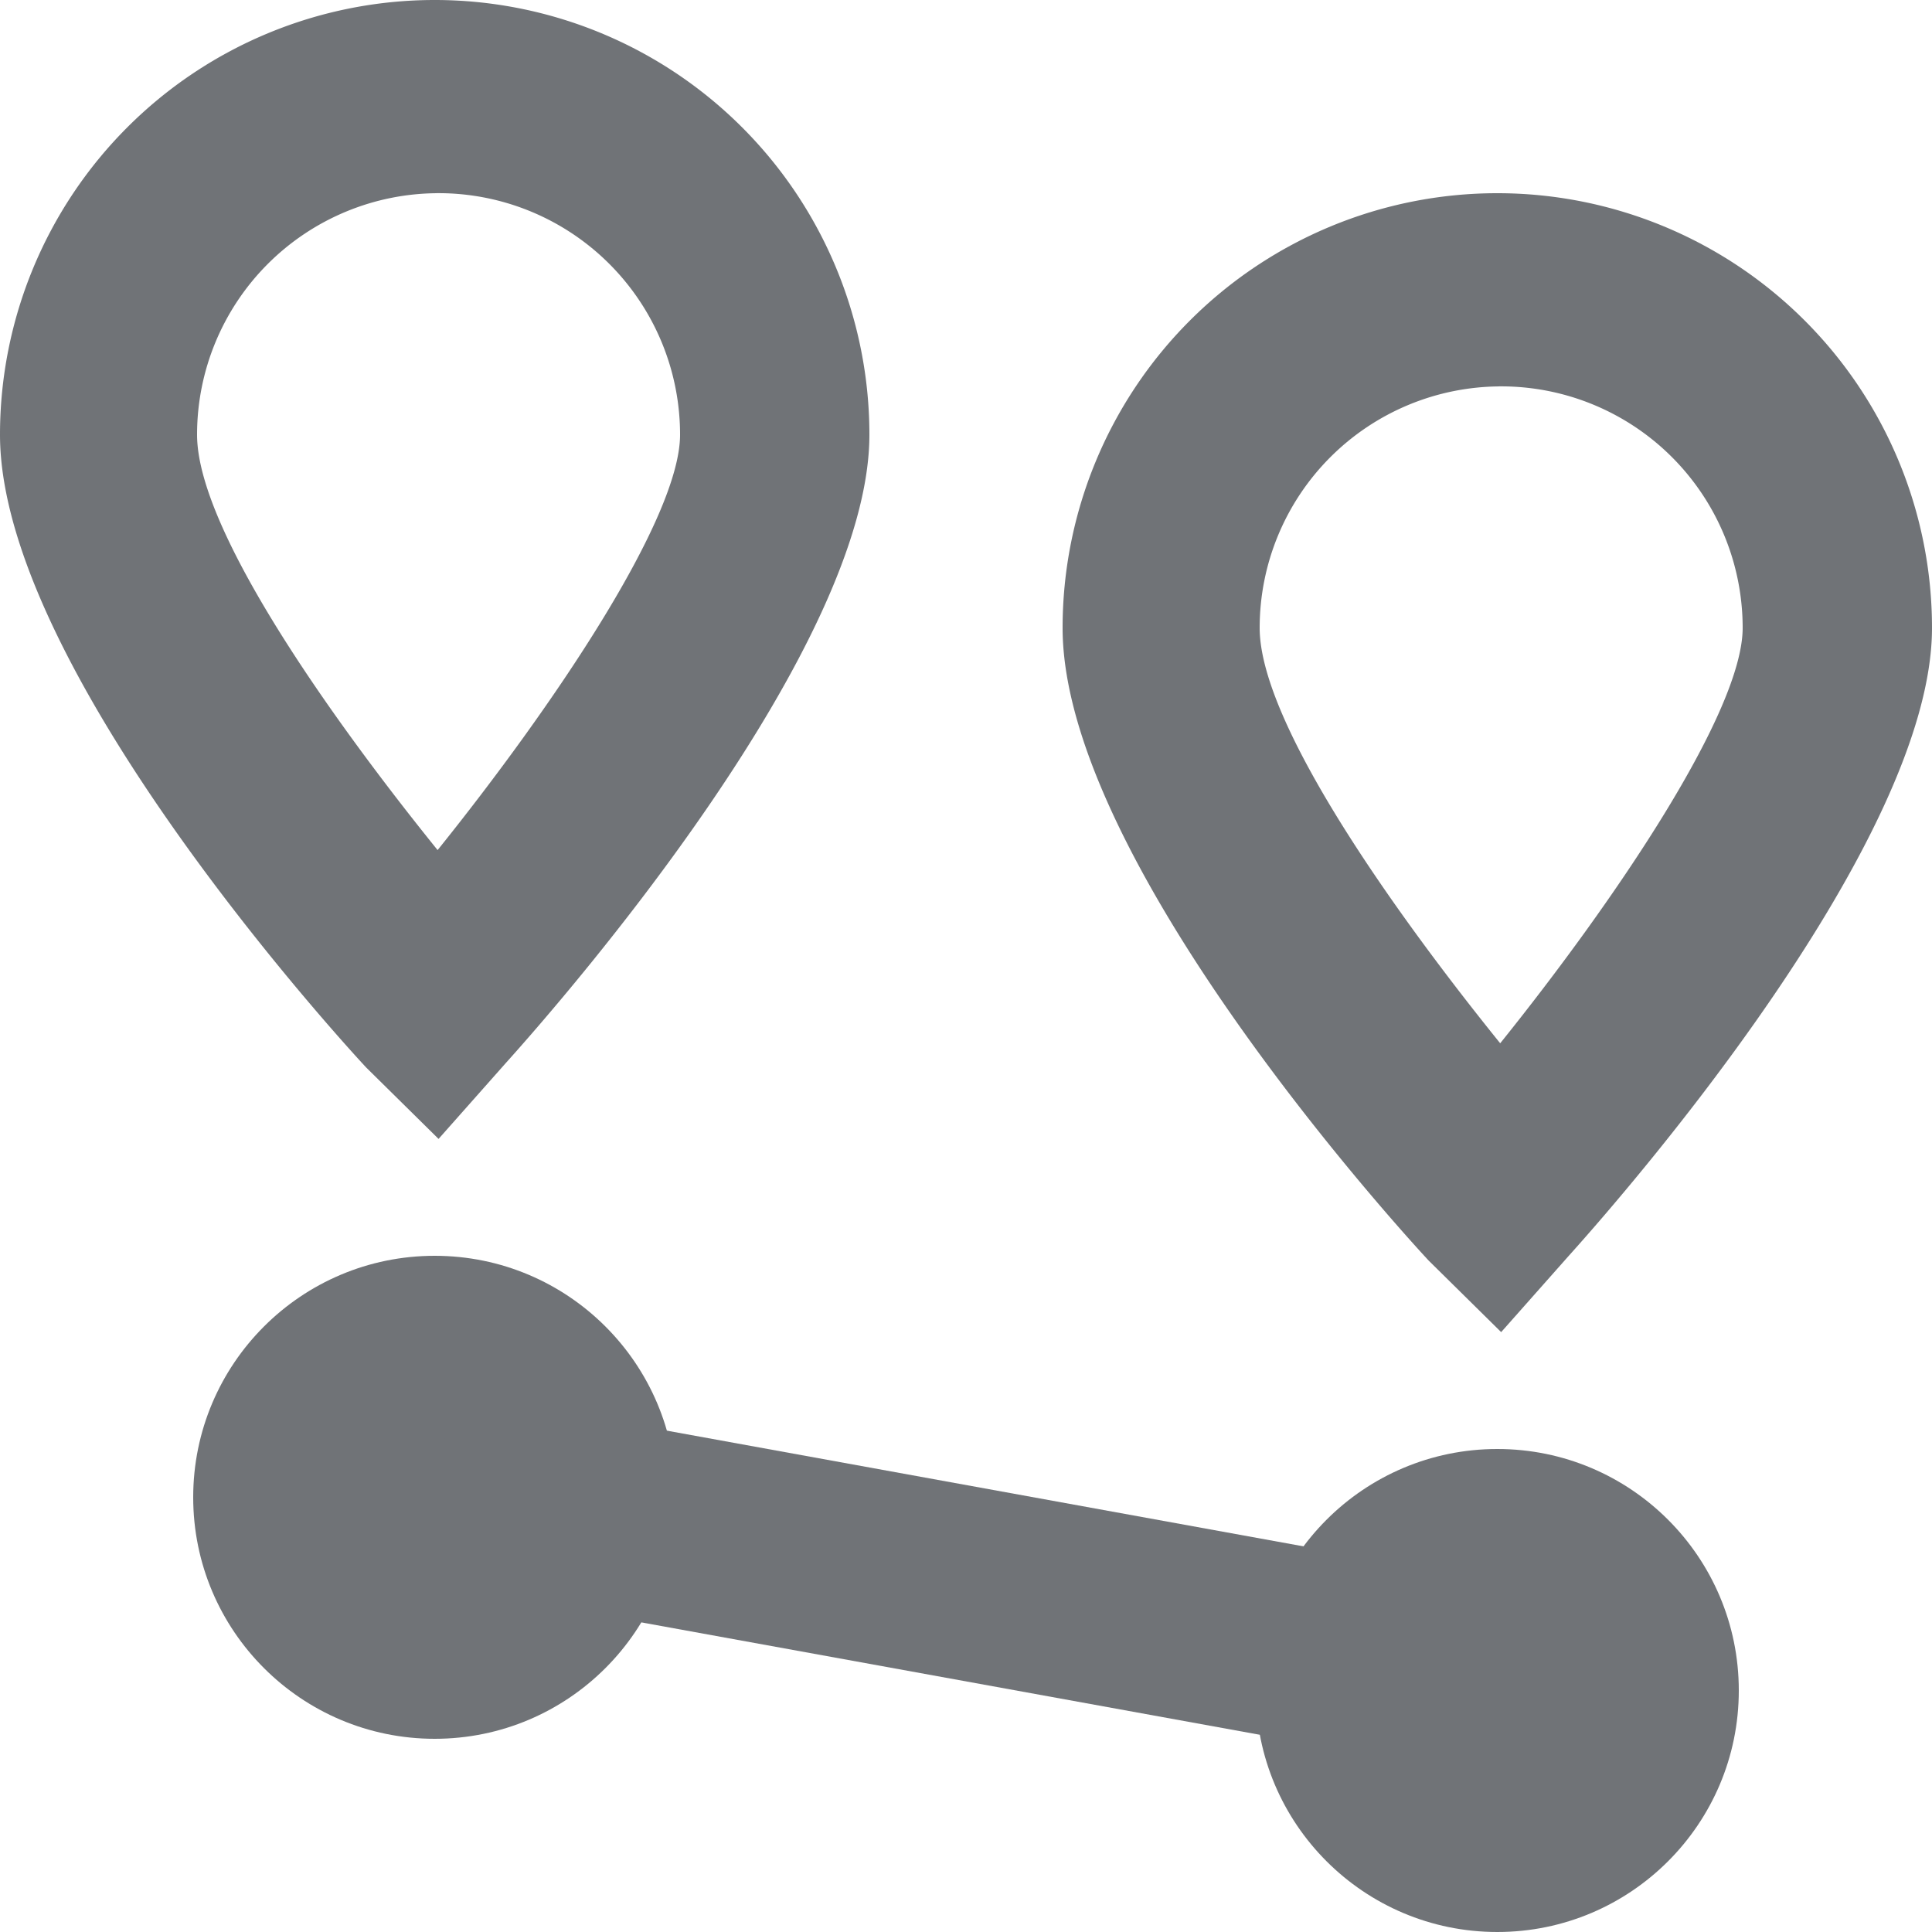 <svg id="Layer_1" data-name="Layer 1" xmlns="http://www.w3.org/2000/svg" viewBox="0 0 20 20"><defs><style>.cls-1{fill:#707377;}</style></defs><title>dolly</title><circle class="cls-1" cx="4.5" cy="15.5" r="2.5"/><circle class="cls-1" cx="15.5" cy="17.5" r="2.5"/><path class="cls-1" d="M95.54,1273.79l-0.75-.74S91,1269,91,1266.5a4.5,4.5,0,0,1,9,0c0,2.2-3.13,5.8-3.76,6.5Zm0-9.79a2.5,2.5,0,0,0-2.5,2.5c0,1,1.44,3,2.49,4.3,1.19-1.48,2.51-3.43,2.51-4.3A2.5,2.5,0,0,0,95.5,1264Z" transform="translate(-80 -1260)"/><path class="cls-1" d="M84.54,1271.79l-0.75-.74S80,1267,80,1264.5a4.5,4.5,0,0,1,9,0c0,2.2-3.13,5.8-3.76,6.5Zm0-9.79a2.5,2.5,0,0,0-2.5,2.5c0,1,1.44,3,2.49,4.3,1.19-1.48,2.51-3.43,2.51-4.3A2.5,2.5,0,0,0,84.5,1262Z" transform="translate(-80 -1260)"/><rect class="cls-1" x="89" y="1270.91" width="2" height="11.18" transform="translate(-1262.01 -123.3) rotate(-79.7)"/></svg>